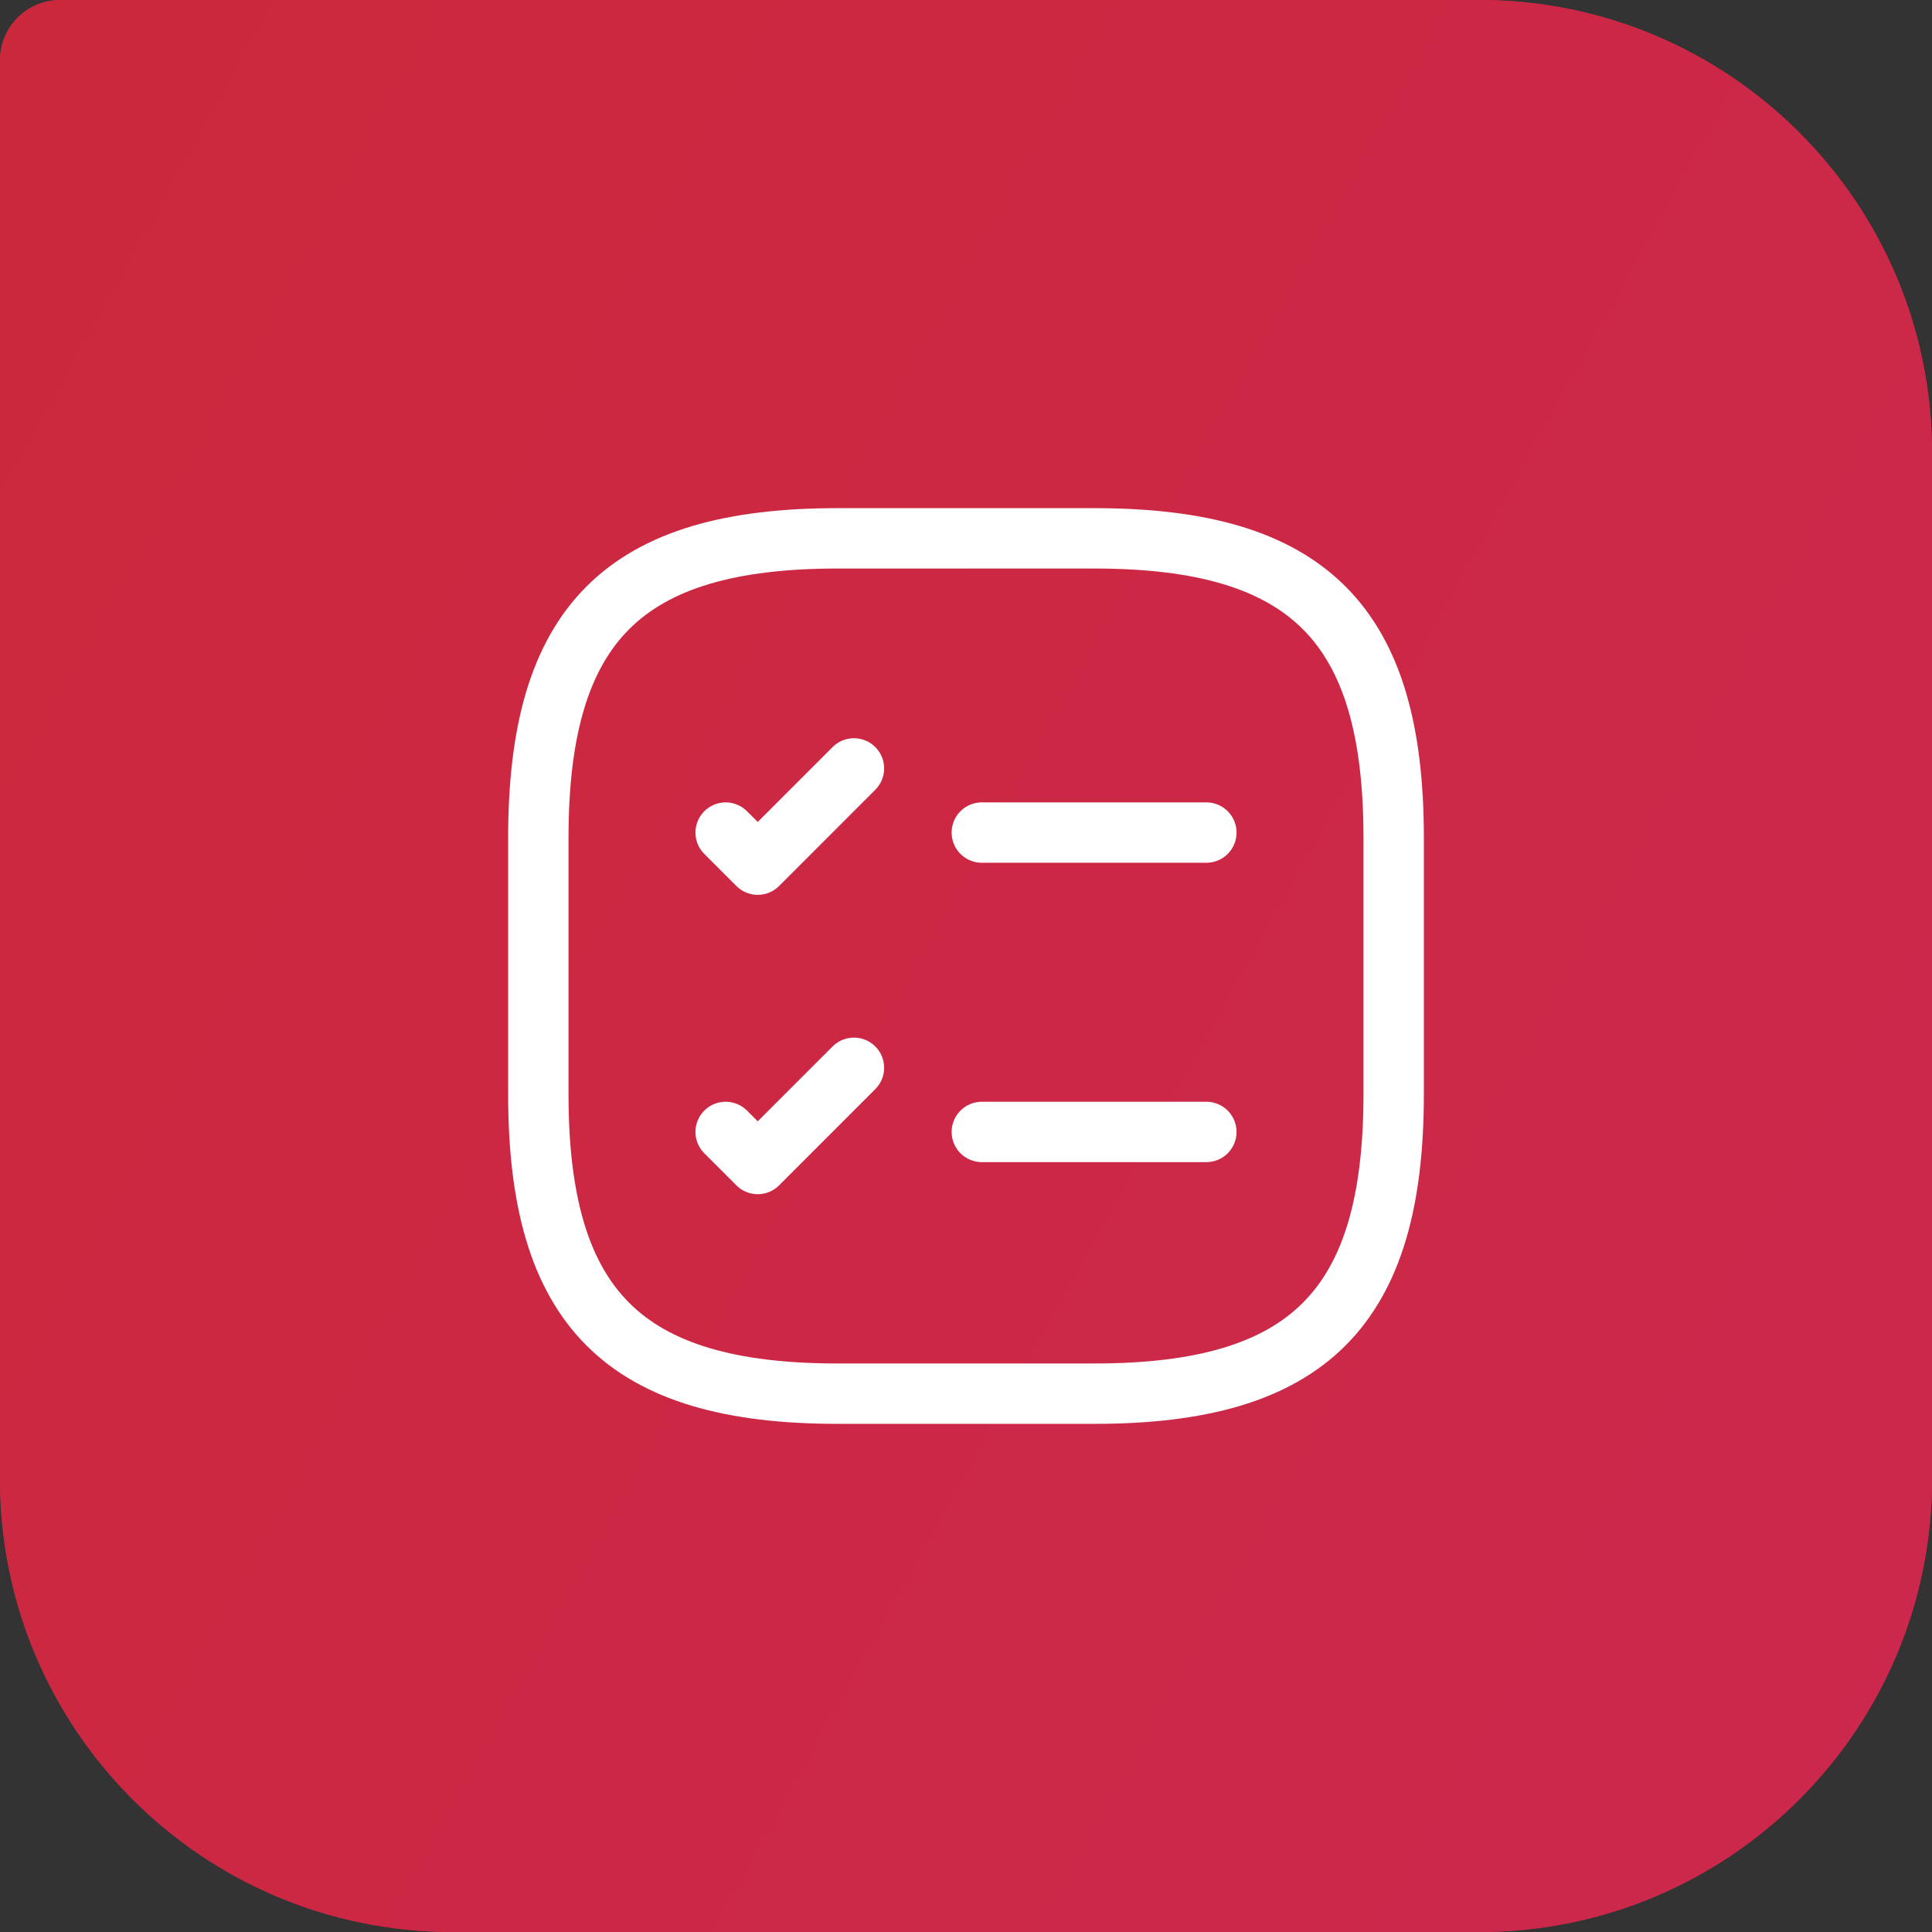 <svg width="64" height="64" viewBox="0 0 64 64" fill="none" xmlns="http://www.w3.org/2000/svg">
<rect x="0" y="0" width="64" height="64" fill="#333333" stroke="none"/>
<path d="M0 2C0 0.895 0.895 0 2 0H49C57.284 0 64 6.716 64 15V49C64 57.284 57.284 64 49 64H15C6.716 64 0 57.284 0 49V2Z" fill="#CD2946"/>
<path d="M0 2C0 0.895 0.895 0 2 0H49C57.284 0 64 6.716 64 15V49C64 57.284 57.284 64 49 64H15C6.716 64 0 57.284 0 49V2Z" fill="url(#paint0_linear)"/>
<path d="M32.524 27.58H39.962" stroke="white" stroke-width="2" stroke-linecap="round" stroke-linejoin="round"/>
<path d="M24.038 27.58L25.101 28.643L28.288 25.455" stroke="white" stroke-width="2" stroke-linecap="round" stroke-linejoin="round"/>
<path d="M32.524 37.497H39.962" stroke="white" stroke-width="2" stroke-linecap="round" stroke-linejoin="round"/>
<path d="M24.038 37.497L25.101 38.559L28.288 35.372" stroke="white" stroke-width="2" stroke-linecap="round" stroke-linejoin="round"/>
<path d="M27.75 46.167H36.25C43.333 46.167 46.167 43.333 46.167 36.25V27.75C46.167 20.667 43.333 17.833 36.25 17.833H27.75C20.667 17.833 17.833 20.667 17.833 27.75V36.25C17.833 43.333 20.667 46.167 27.75 46.167Z" stroke="white" stroke-width="2" stroke-linecap="round" stroke-linejoin="round"/>
<defs>
<linearGradient id="paint0_linear" x1="7.157" y1="-11.49" x2="87.798" y2="33.131" gradientUnits="userSpaceOnUse">
<stop stop-color="#CC283C"/>
<stop offset="1" stop-color="#CC284F"/>
</linearGradient>
</defs>
</svg>
